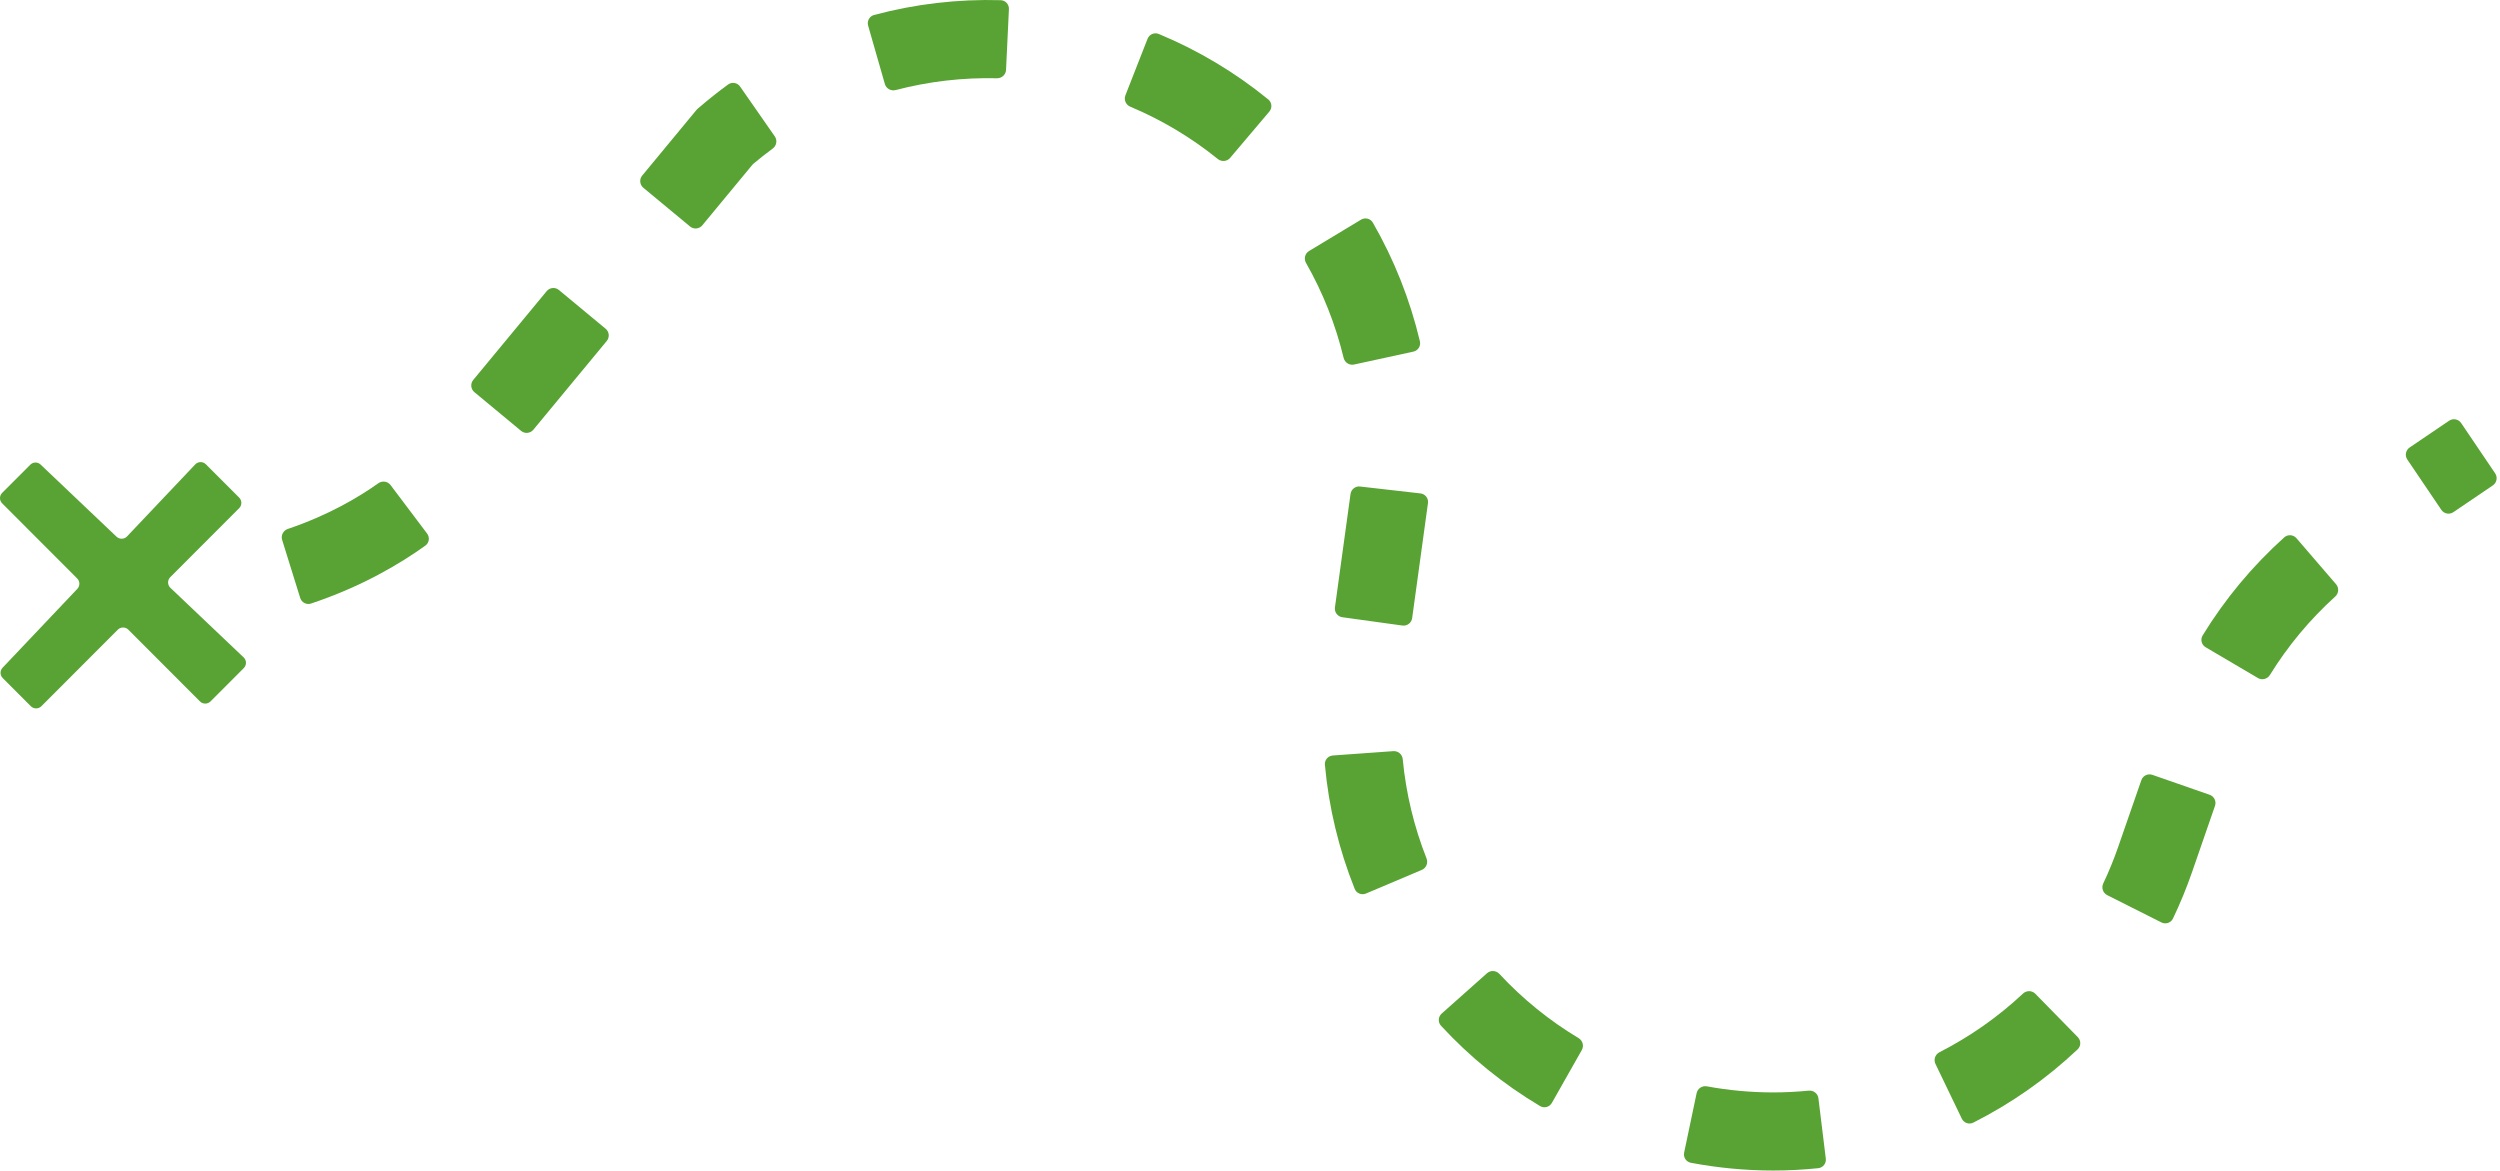 <svg width="865" height="405" viewBox="0 0 865 405" fill="none" xmlns="http://www.w3.org/2000/svg">
<g clip-path="url(#clip0_420_2062)">
<path d="M851.553 146.373L863.324 163.779C864.252 165.151 863.893 167.017 862.522 167.947L848.866 177.207C847.494 178.137 845.63 177.778 844.702 176.406L832.931 159C832.003 157.627 832.362 155.761 833.733 154.831L847.389 145.571C848.761 144.642 850.625 145 851.553 146.373Z" fill="#58A333"/>
<path d="M613.513 377.976C617.564 377.976 621.717 377.772 625.819 377.364C627.47 377.2 628.97 378.367 629.172 380.014L631.727 400.88C631.928 402.522 630.762 404.02 629.117 404.191C623.939 404.73 618.706 405 613.536 405H613.513C603.986 405 594.422 404.096 585.038 402.321C583.41 402.013 582.371 400.419 582.712 398.797L587.033 378.229C587.374 376.609 588.962 375.574 590.591 375.875C598.152 377.27 605.85 377.976 613.513 377.976Z" fill="#58A333"/>
<path d="M546.198 359.192C547.618 360.044 548.125 361.87 547.31 363.31L536.953 381.599C536.135 383.042 534.3 383.551 532.874 382.703C520.155 375.141 508.641 365.809 498.594 354.907C497.473 353.691 497.587 351.795 498.823 350.695L514.514 336.735C515.754 335.633 517.651 335.748 518.78 336.964C526.844 345.641 536.044 353.103 546.198 359.192Z" fill="#58A333"/>
<path d="M718.922 358.856C720.08 360.039 720.063 361.937 718.861 363.074C708.113 373.229 696.003 381.731 682.776 388.424C681.297 389.173 679.502 388.543 678.783 387.049L669.668 368.112C668.949 366.619 669.579 364.83 671.054 364.077C681.626 358.675 691.326 351.867 699.956 343.778C701.167 342.644 703.068 342.659 704.228 343.845L718.922 358.856Z" fill="#58A333"/>
<path d="M790.349 185.932C791.583 184.823 793.483 184.964 794.566 186.221L808.281 202.145C809.361 203.399 809.219 205.288 807.992 206.399C799.205 214.358 791.617 223.459 785.383 233.546C784.51 234.957 782.671 235.439 781.241 234.597L763.156 223.948C761.731 223.109 761.251 221.273 762.114 219.863C769.843 207.23 779.337 195.838 790.349 185.932Z" fill="#58A333"/>
<path d="M493.587 297.035C494.194 298.575 493.484 300.332 491.959 300.977L472.632 309.157C471.105 309.802 469.341 309.089 468.726 307.55C463.214 293.77 459.751 279.362 458.414 264.603C458.264 262.954 459.51 261.519 461.162 261.4L482.1 259.894C483.753 259.775 485.185 261.02 485.343 262.67C486.467 274.477 489.234 286.003 493.587 297.035Z" fill="#58A333"/>
<path d="M740.903 269.947C741.447 268.381 743.158 267.553 744.724 268.098L764.541 274.998C766.104 275.543 766.931 277.249 766.39 278.813L758.441 301.769C756.544 307.237 754.337 312.623 751.847 317.817C751.132 319.31 749.327 319.902 747.848 319.158L729.09 309.714C727.612 308.97 727.019 307.17 727.726 305.674C729.688 301.525 731.441 297.241 732.937 292.896L740.903 269.947Z" fill="#58A333"/>
<path d="M242.063 37.046C245.237 34.322 248.542 31.7 251.92 29.24C253.261 28.264 255.134 28.601 256.081 29.962L268.082 47.198C269.028 48.556 268.692 50.422 267.358 51.401C265.083 53.073 262.851 54.829 260.689 56.645C260.552 56.76 260.425 56.888 260.311 57.026L242.988 77.97C241.931 79.247 240.038 79.425 238.762 78.367L222.599 64.968C221.325 63.912 221.147 62.023 222.202 60.747L241.017 37.994C241.13 37.857 241.254 37.731 241.389 37.617L242.063 37.046Z" fill="#58A333"/>
<path d="M464.448 213.562C462.808 213.335 461.662 211.822 461.887 210.182L467.281 170.927C467.506 169.312 468.952 168.149 470.572 168.334L491.473 170.722C493.117 170.91 494.294 172.394 494.077 174.035C494.051 174.229 494.026 174.424 494 174.62L488.606 213.871C488.38 215.513 486.865 216.661 485.223 216.434L464.448 213.562Z" fill="#58A333"/>
<path d="M193.377 100.338L209.545 113.744C210.82 114.802 210.998 116.694 209.942 117.971L184.532 148.696C183.476 149.973 181.586 150.151 180.311 149.093L164.143 135.687C162.868 134.63 162.69 132.737 163.746 131.46L189.156 100.735C190.212 99.458 192.102 99.281 193.377 100.338Z" fill="#58A333"/>
<path d="M147.779 184.613C148.776 185.935 148.518 187.815 147.174 188.781C138.483 195.03 125.216 202.942 107.623 208.824C106.049 209.35 104.36 208.465 103.867 206.881L97.621 186.804C97.129 185.223 98.013 183.546 99.581 183.016C113.458 178.324 123.934 172.16 130.902 167.207C132.254 166.245 134.133 166.507 135.131 167.832L147.779 184.613Z" fill="#58A333"/>
<path d="M346.234 0.065C347.89 0.112 349.166 1.52 349.087 3.174L348.09 24.186C348.011 25.84 346.606 27.115 344.95 27.076C333.119 26.798 321.291 28.178 309.887 31.162C308.284 31.581 306.622 30.664 306.165 29.07L300.373 8.866C299.917 7.276 300.833 5.615 302.429 5.186C316.672 1.364 331.468 -0.359 346.234 0.065Z" fill="#58A333"/>
<path d="M438.821 34.408C440.104 35.455 440.258 37.349 439.188 38.612L425.613 54.641C424.541 55.905 422.65 56.059 421.36 55.017C412.153 47.577 401.992 41.5 391.073 36.913C389.546 36.272 388.785 34.535 389.388 32.993L397.052 13.425C397.656 11.881 399.399 11.118 400.93 11.753C414.614 17.432 427.337 25.04 438.821 34.408Z" fill="#58A333"/>
<path d="M491.288 118.098C491.671 119.71 490.641 121.308 489.023 121.66L468.505 126.127C466.886 126.479 465.29 125.45 464.901 123.839C462.114 112.302 457.751 101.277 451.883 90.977C451.063 89.539 451.517 87.698 452.935 86.844L470.917 76.002C472.337 75.146 474.185 75.603 475.011 77.04C482.401 89.888 487.863 103.677 491.288 118.098Z" fill="#58A333"/>
<path d="M0.742 170.544L10.48 160.792C11.47 159.802 13.044 159.779 14.056 160.747L40.325 185.7C41.36 186.668 42.979 186.623 43.946 185.61L67.561 160.68C68.55 159.644 70.215 159.621 71.227 160.635L82.764 172.188C83.754 173.179 83.754 174.822 82.764 175.813L58.902 199.707C57.89 200.72 57.913 202.387 58.947 203.378L84.316 227.474C85.351 228.465 85.373 230.132 84.361 231.145L72.824 242.698C71.834 243.689 70.192 243.689 69.203 242.698L44.396 217.858C43.406 216.867 41.765 216.867 40.775 217.858L14.304 244.364C13.314 245.355 11.673 245.355 10.683 244.364L0.945 234.613C-0.045 233.622 -0.067 232.046 0.9 231.032L26.764 203.738C27.708 202.725 27.708 201.148 26.718 200.157L0.742 174.147C-0.247 173.156 -0.247 171.535 0.742 170.544Z" fill="#58A333"/>
</g>
<defs>
<clipPath id="clip0_420_2062">
<rect width="865" height="405" fill="white" transform="matrix(-1 0 0 1 865 0)"/>
</clipPath>
</defs>
</svg>
